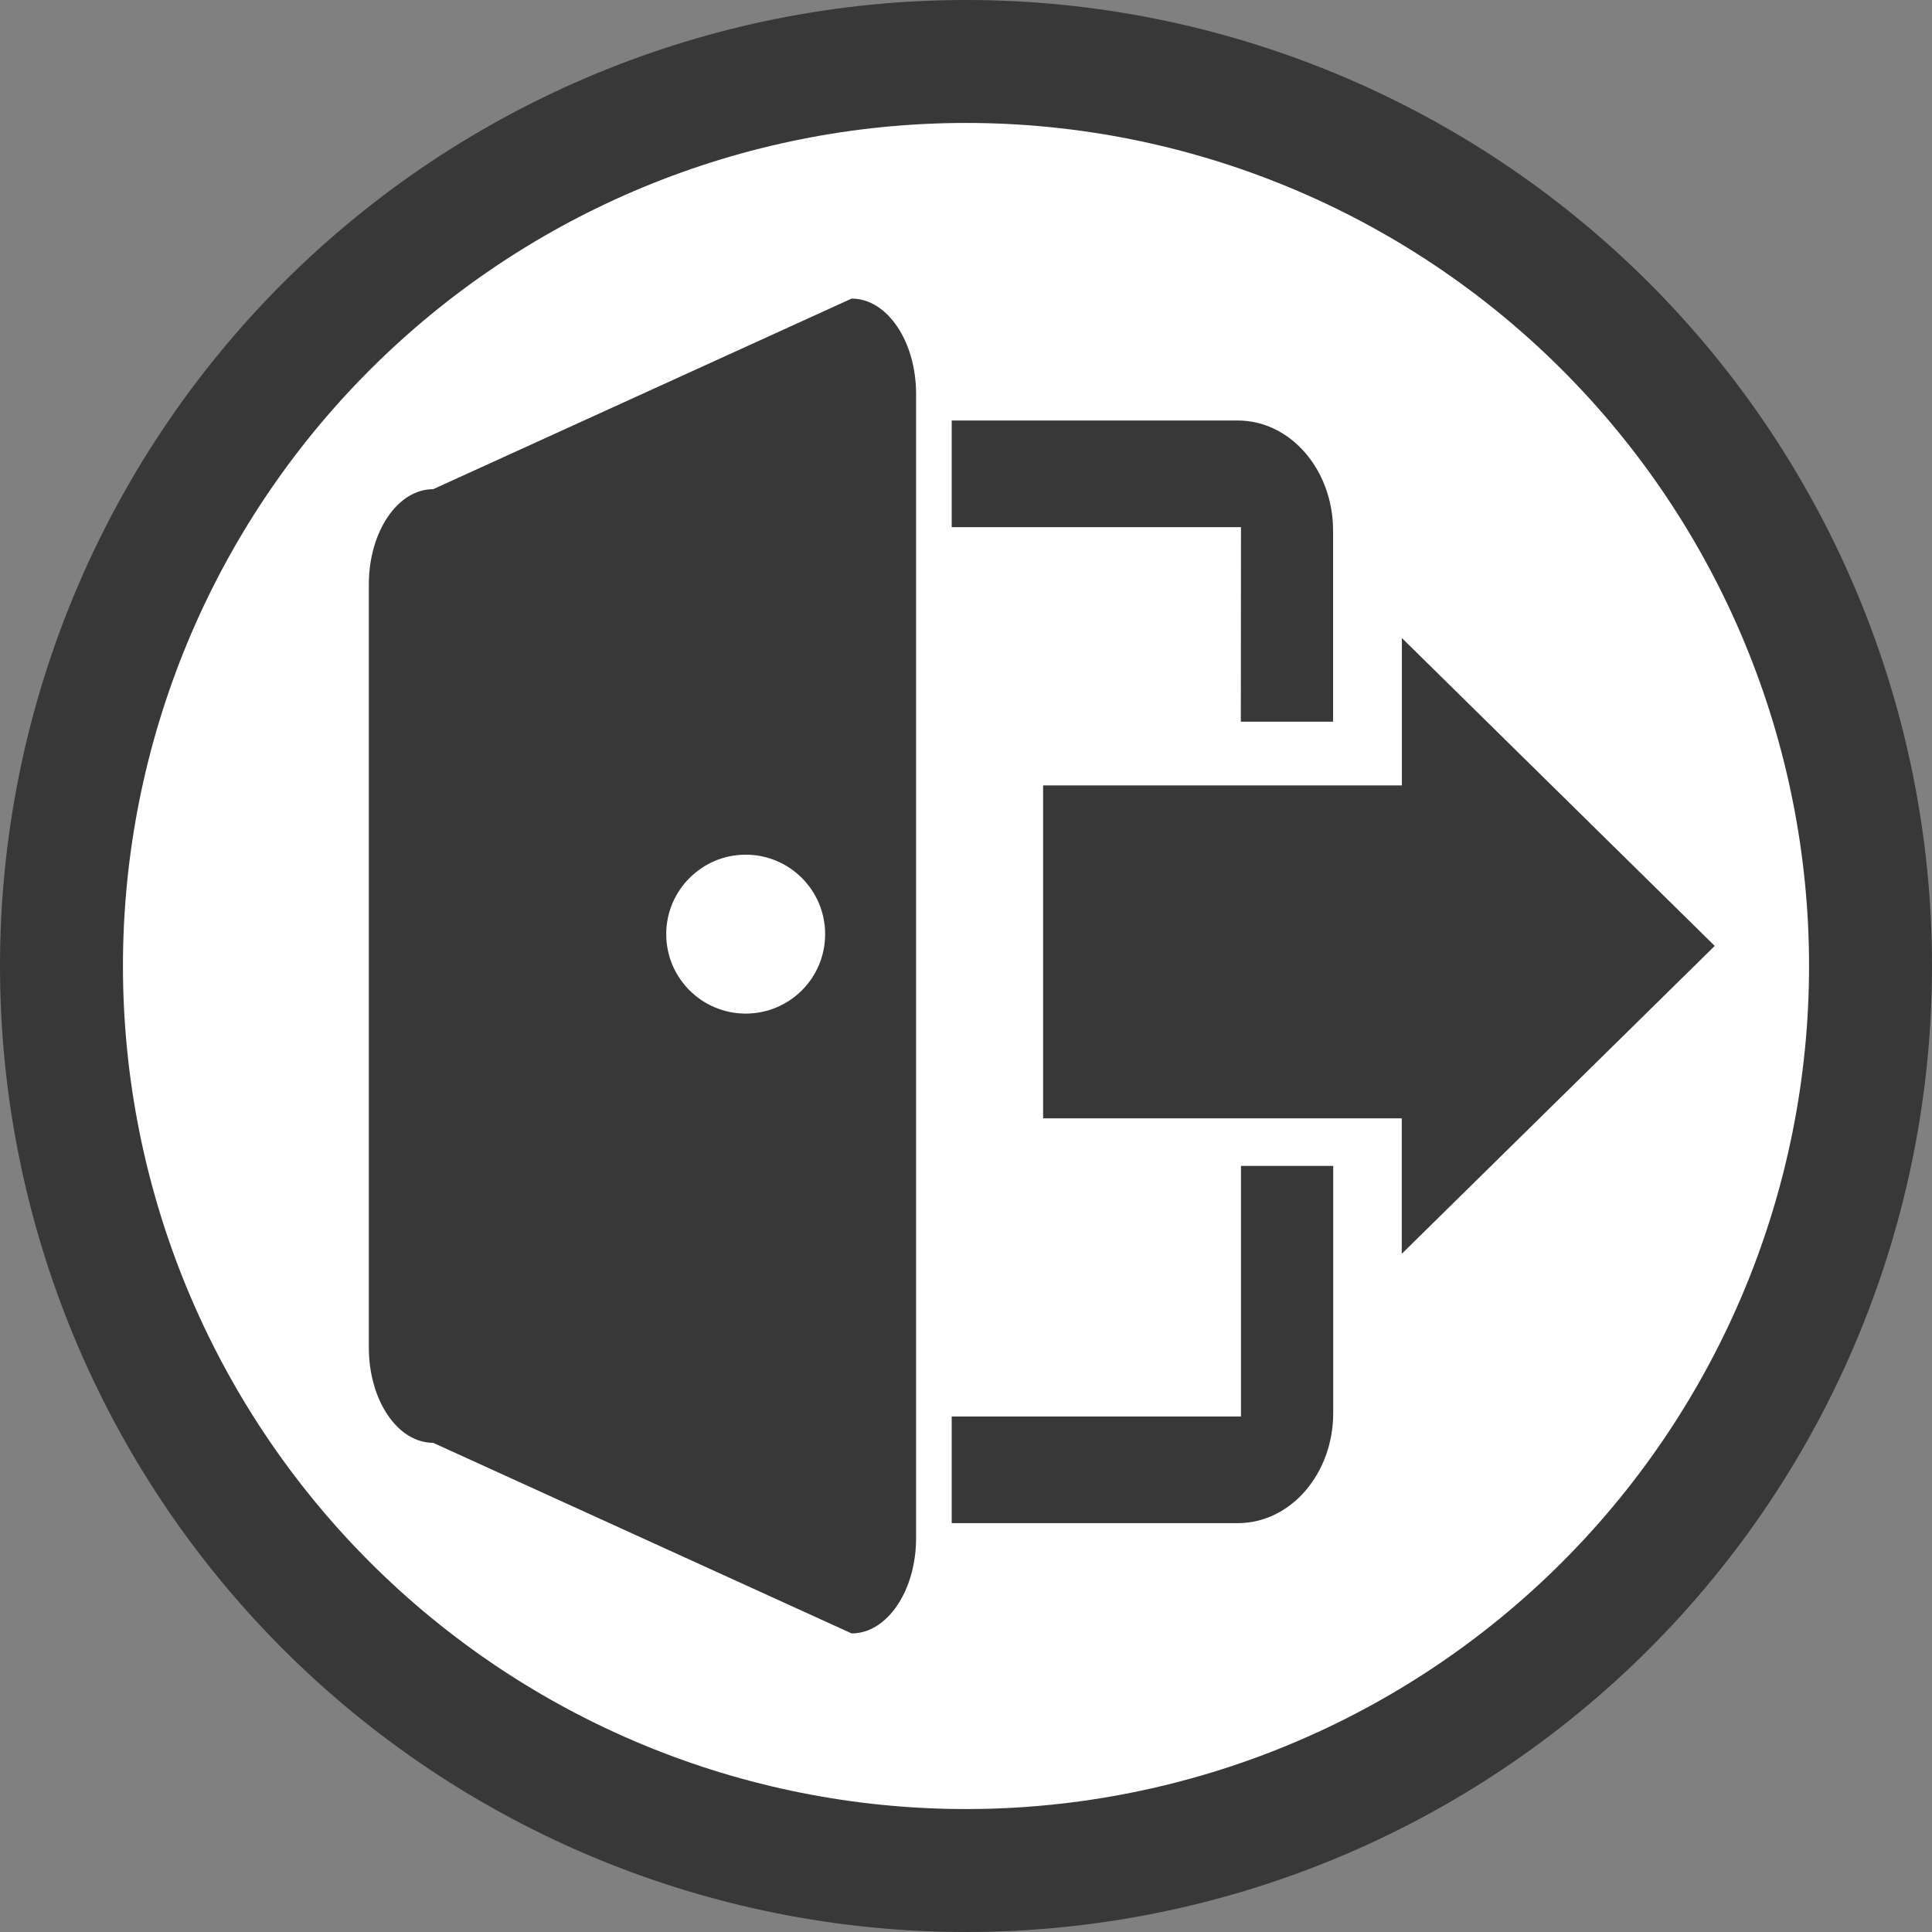 <svg width="55" height="55" viewBox="0 0 55 55" fill="none" xmlns="http://www.w3.org/2000/svg">
<rect x="0" y="0" width="55" height="55" fill="#808080" stroke="none"/>
<path d="M53.25 27.5C53.25 34.329 50.537 40.879 45.708 45.708C40.879 50.537 34.329 53.25 27.5 53.25C20.671 53.25 14.121 50.537 9.292 45.708C4.463 40.879 1.75 34.329 1.75 27.5C1.75 20.671 4.463 14.121 9.292 9.292C14.121 4.463 20.671 1.75 27.5 1.75C34.329 1.75 40.879 4.463 45.708 9.292C50.537 14.121 53.25 20.671 53.25 27.5Z" fill="white" stroke="#383838" stroke-width="3.5"/>
<path d="M48.815 26.928L39.905 35.693V31.837H29.695V22.36H39.909V18.164L48.815 26.928ZM35.328 15.007H27.093V11.971H35.237C36.736 11.971 37.95 13.375 37.95 15.107V20.545H35.324L35.328 15.007ZM35.328 33.191H37.954V40.221C37.954 41.956 36.741 43.36 35.241 43.36H27.093V40.324H35.328V33.191Z" fill="#383838"/>
<path d="M24.244 46.5L12.331 41.074C11.316 41.074 10.5 39.86 10.5 38.361V16.639C10.5 15.14 11.316 13.926 12.331 13.926L24.244 8.5C25.254 8.5 26.079 9.714 26.079 11.213V43.787C26.079 45.286 25.254 46.5 24.244 46.5ZM21.228 24.331C19.981 24.331 18.966 25.346 18.966 26.593C18.966 27.844 19.981 28.855 21.228 28.855C22.479 28.855 23.49 27.844 23.49 26.593C23.49 25.346 22.479 24.331 21.228 24.331Z" fill="#383838"/>
</svg>
